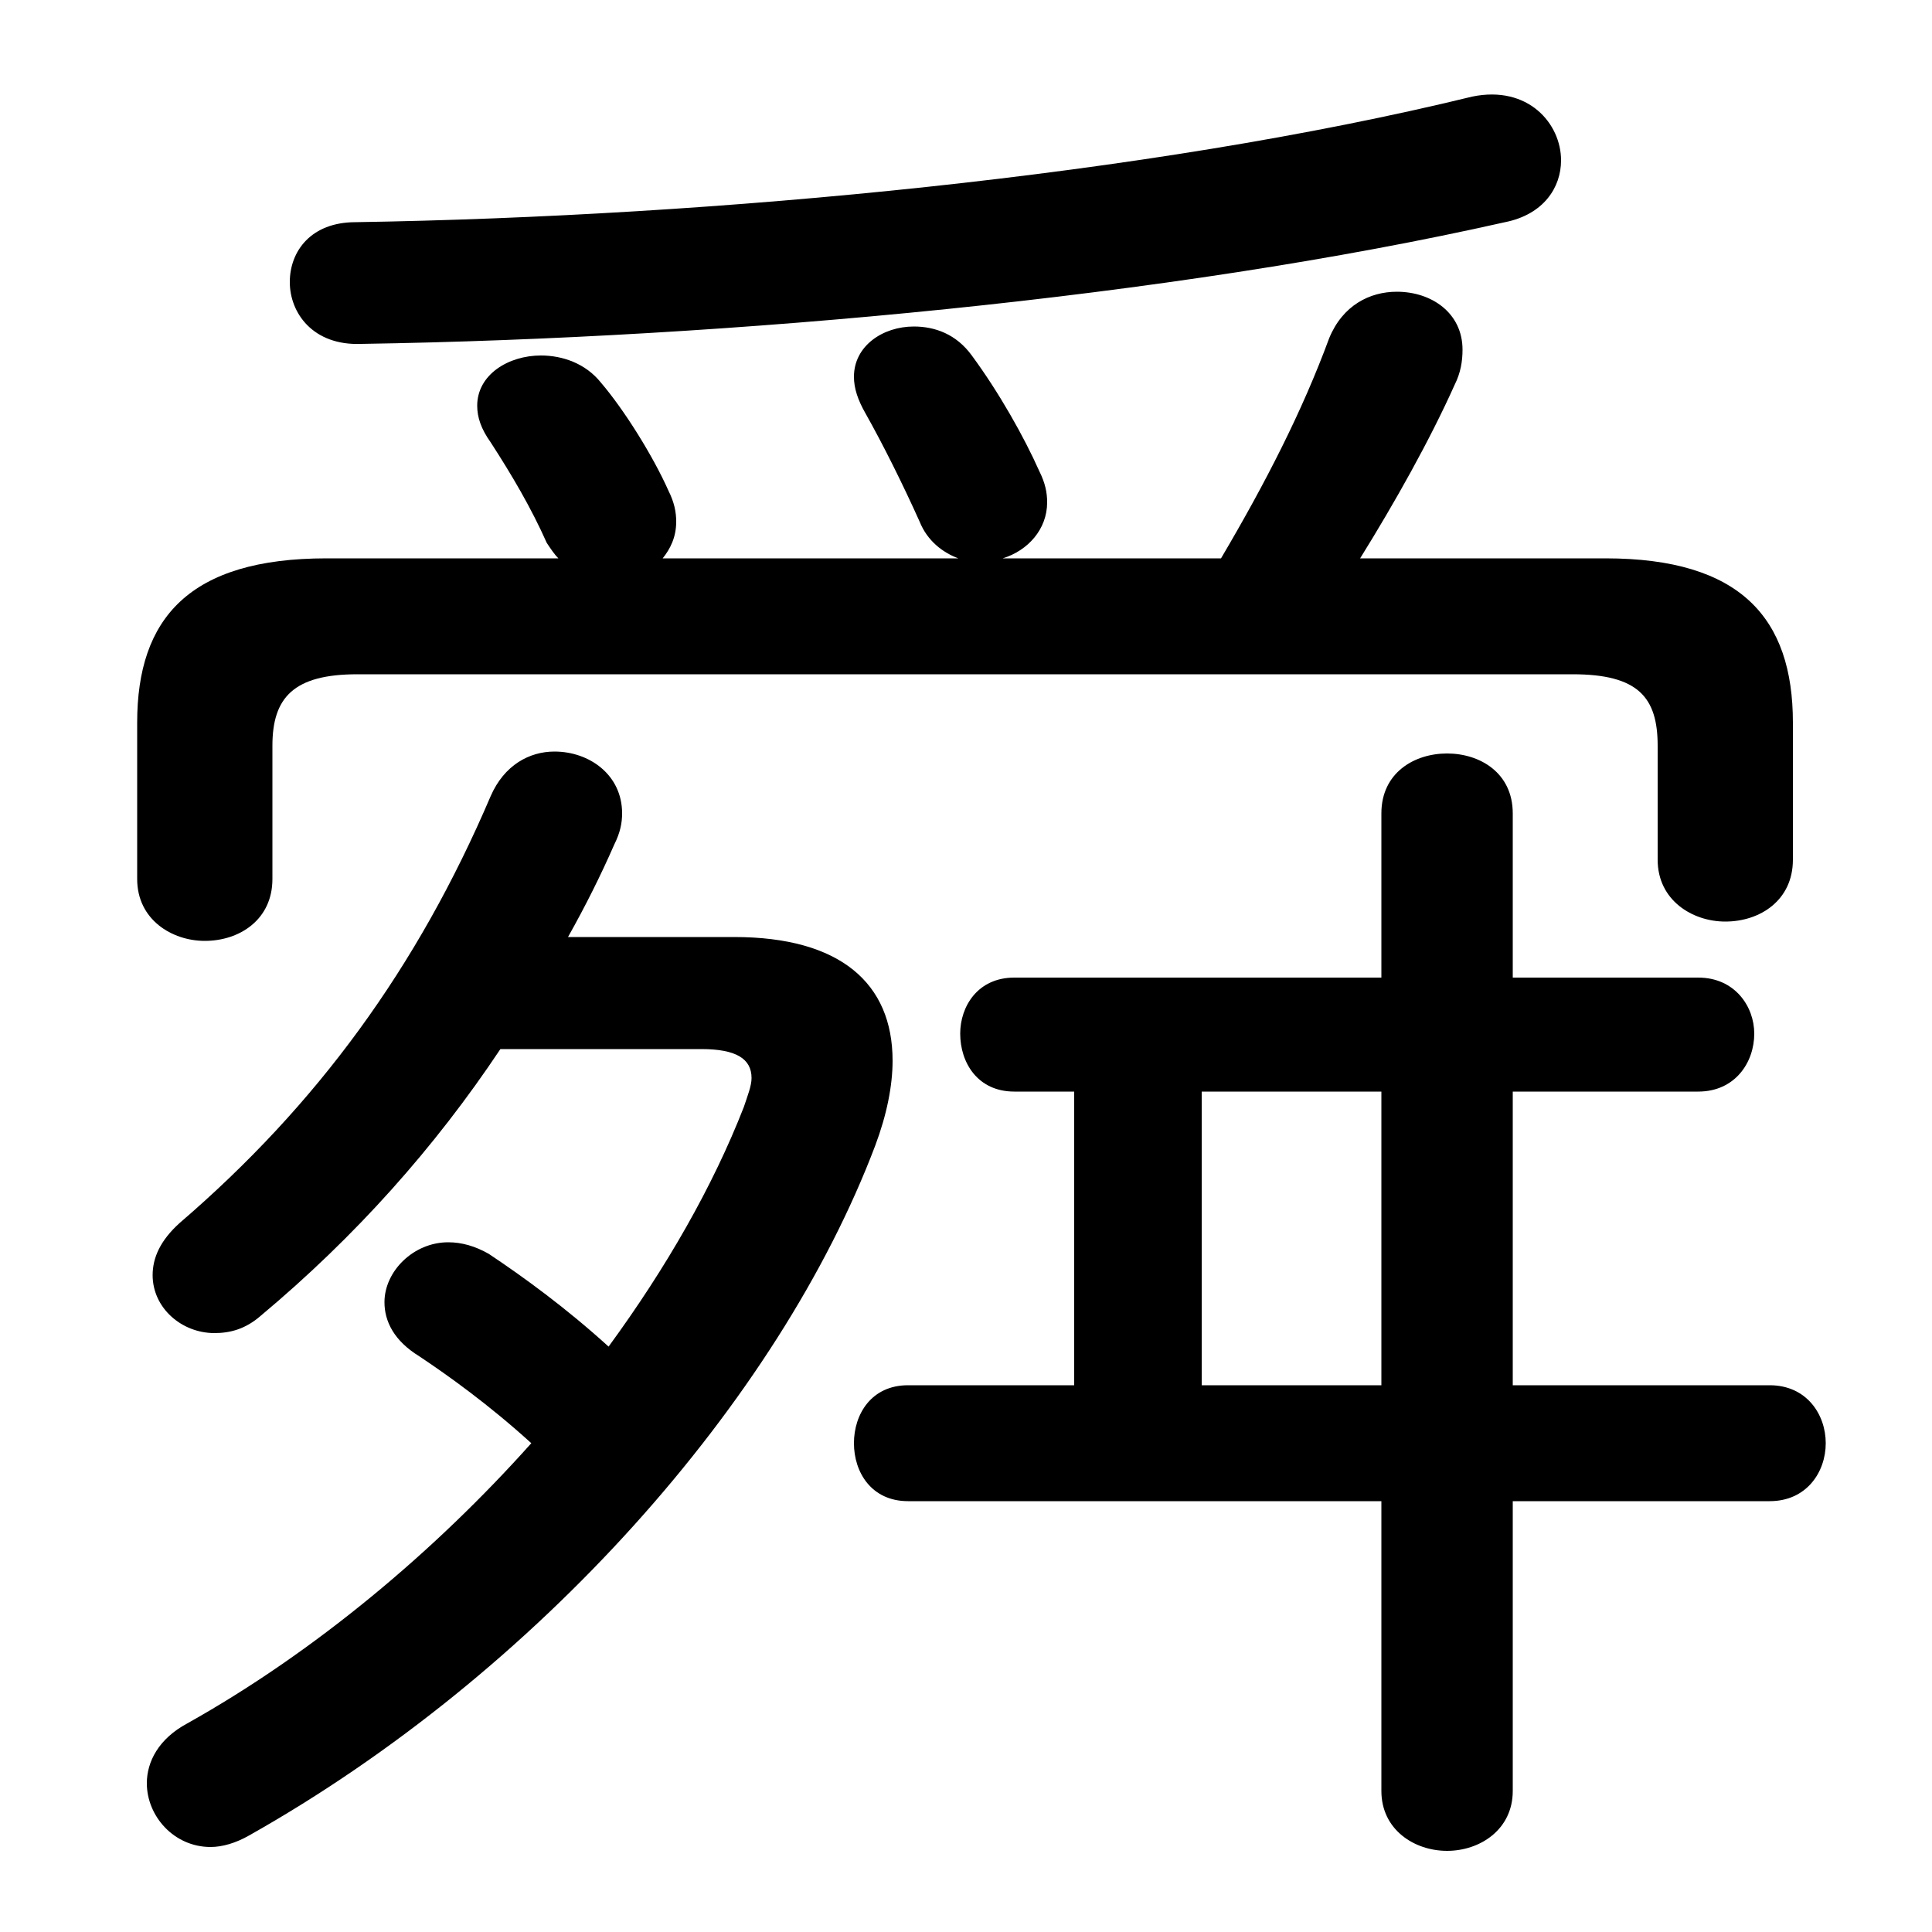 <svg xmlns="http://www.w3.org/2000/svg" viewBox="0 -44.0 50.0 50.0">
    <rect x="0" y="-44.0" width="50.0" height="50.0" fill="#808080" stroke="none"/>
    <g transform="scale(1, -1)">
        <!-- ボディの枠 -->
        <rect x="0" y="-6.0" width="50.0" height="50.0"
            stroke="white" fill="white"/>
        <!-- グリフ座標系の原点 -->
        <circle cx="0" cy="0" r="5" fill="white"/>
        <!-- グリフのアウトライン -->
        <g style="fill:black;stroke:#000000;stroke-width:0;stroke-linecap:round;stroke-linejoin:round;">
        <path d="M 14.7 19.75 C 15.15 20.55 15.55 21.35 15.9 22.15 C 16.05 22.45 16.1 22.7 16.1 22.95 C 16.1 23.95 15.25 24.55 14.35 24.55 C 13.7 24.55 13.05 24.2 12.7 23.4 C 10.8 18.95 8.2 15.4 4.65 12.35 C 4.15 11.9 3.95 11.45 3.95 11.0 C 3.95 10.15 4.7 9.5 5.55 9.5 C 5.95 9.5 6.35 9.6 6.75 9.95 C 9.2 12.0 11.25 14.3 12.95 16.85 L 18.15 16.85 C 19.05 16.85 19.45 16.6 19.45 16.1 C 19.45 15.9 19.35 15.65 19.25 15.35 C 18.45 13.3 17.25 11.2 15.75 9.15 C 14.65 10.15 13.55 10.95 12.65 11.55 C 12.3 11.75 11.95 11.85 11.6 11.85 C 10.7 11.85 9.95 11.1 9.95 10.3 C 9.95 9.8 10.2 9.3 10.85 8.9 C 11.6 8.4 12.65 7.65 13.75 6.65 C 11.25 3.85 8.15 1.25 4.85 -0.6 C 4.1 -1.0 3.8 -1.6 3.8 -2.15 C 3.8 -3.0 4.5 -3.8 5.45 -3.8 C 5.75 -3.8 6.1 -3.7 6.45 -3.5 C 13.9 0.7 20.15 7.75 22.65 14.35 C 22.95 15.15 23.1 15.9 23.1 16.55 C 23.1 18.55 21.75 19.75 19.0 19.75 Z M 27.8 8.15 L 23.5 8.15 C 22.55 8.15 22.1 7.4 22.1 6.65 C 22.1 5.9 22.55 5.15 23.5 5.15 L 35.75 5.15 L 35.75 -2.35 C 35.75 -3.35 36.6 -3.9 37.45 -3.9 C 38.3 -3.9 39.15 -3.35 39.15 -2.35 L 39.15 5.15 L 45.8 5.15 C 46.75 5.15 47.25 5.9 47.25 6.65 C 47.25 7.4 46.75 8.15 45.8 8.15 L 39.15 8.15 L 39.15 15.75 L 43.95 15.75 C 44.9 15.75 45.4 16.5 45.4 17.25 C 45.4 17.95 44.9 18.7 43.95 18.7 L 39.15 18.7 L 39.15 22.95 C 39.15 24.0 38.3 24.5 37.45 24.5 C 36.6 24.5 35.75 24.0 35.75 22.95 L 35.75 18.7 L 26.25 18.7 C 25.3 18.7 24.85 17.95 24.85 17.25 C 24.85 16.5 25.3 15.75 26.25 15.75 L 27.8 15.75 Z M 31.1 8.15 L 31.1 15.75 L 35.75 15.75 L 35.75 8.15 Z M 17.15 29.55 C 17.35 29.8 17.5 30.1 17.5 30.5 C 17.5 30.75 17.45 31.0 17.3 31.3 C 16.9 32.2 16.15 33.4 15.55 34.1 C 15.15 34.6 14.55 34.8 14.0 34.8 C 13.15 34.8 12.35 34.3 12.35 33.5 C 12.35 33.2 12.45 32.9 12.7 32.55 C 13.25 31.7 13.75 30.85 14.15 29.95 C 14.25 29.8 14.35 29.65 14.45 29.55 L 8.45 29.55 C 4.9 29.55 3.55 28.0 3.55 25.3 L 3.55 21.25 C 3.55 20.2 4.45 19.65 5.3 19.65 C 6.2 19.65 7.05 20.2 7.05 21.25 L 7.05 24.7 C 7.05 25.95 7.6 26.55 9.25 26.55 L 40.7 26.55 C 42.4 26.55 42.9 25.95 42.9 24.7 L 42.9 21.75 C 42.9 20.7 43.8 20.15 44.65 20.15 C 45.55 20.15 46.4 20.7 46.4 21.75 L 46.4 25.3 C 46.4 28.0 45.05 29.55 41.55 29.55 L 35.2 29.55 C 36.1 31.0 37.0 32.6 37.65 34.05 C 37.8 34.35 37.85 34.65 37.85 34.95 C 37.85 35.9 37.05 36.45 36.15 36.45 C 35.45 36.45 34.75 36.1 34.4 35.25 C 33.7 33.35 32.75 31.5 31.6 29.55 L 25.95 29.55 C 26.6 29.75 27.1 30.3 27.1 31.0 C 27.1 31.25 27.05 31.5 26.9 31.8 C 26.5 32.7 25.85 33.85 25.15 34.8 C 24.75 35.35 24.2 35.55 23.65 35.55 C 22.85 35.55 22.1 35.05 22.1 34.25 C 22.1 33.95 22.2 33.65 22.4 33.3 C 22.85 32.5 23.35 31.5 23.8 30.5 C 24.0 30.0 24.4 29.7 24.8 29.55 Z M 38.1 41.5 C 29.7 39.45 18.5 38.4 9.2 38.25 C 8.05 38.25 7.5 37.5 7.5 36.7 C 7.5 35.9 8.1 35.05 9.35 35.1 C 18.9 35.25 30.3 36.3 38.95 38.25 C 39.95 38.45 40.4 39.15 40.4 39.85 C 40.4 40.8 39.55 41.8 38.1 41.5 Z"/>
    </g>
    </g>
</svg>
